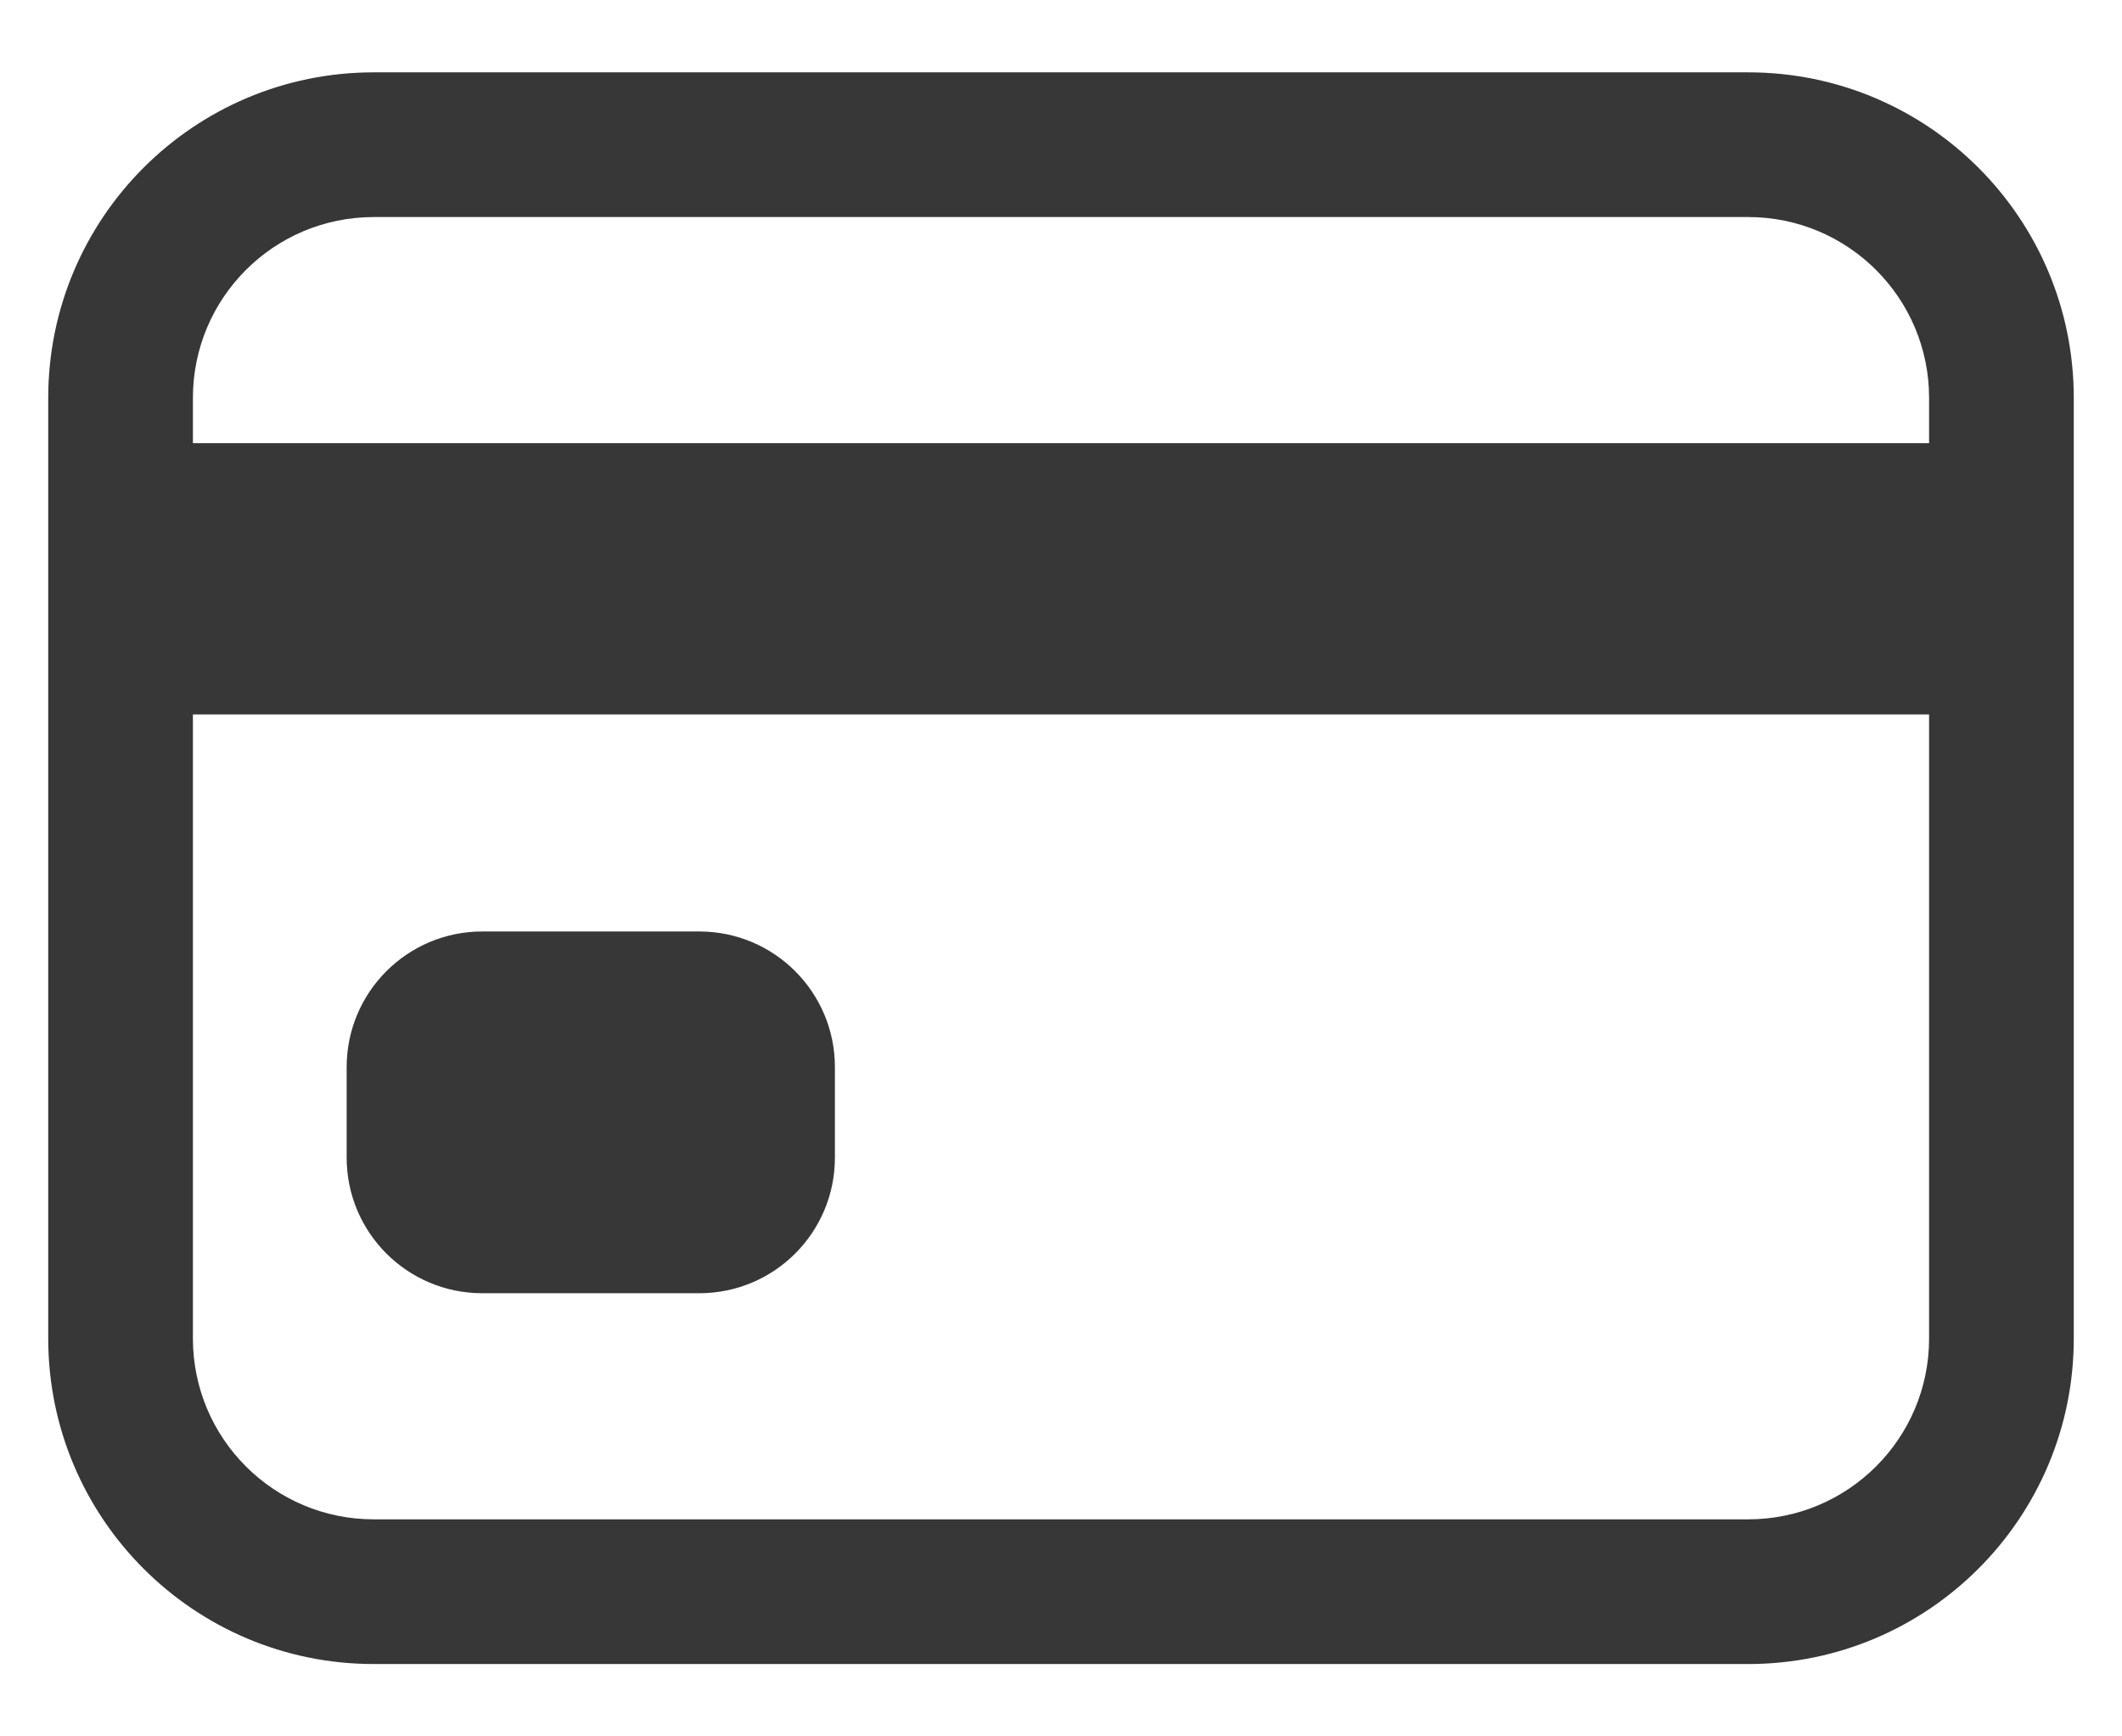 <svg width="22" height="18" viewBox="0 0 22 18" fill="none" xmlns="http://www.w3.org/2000/svg">
<path
    fill-rule="evenodd"
    clip-rule="evenodd"
    d="M3.875 2.25C2.839 2.25 2 3.089 2 4.125V4.594H20V4.125C20 3.089 19.16 2.25 18.125 2.25H3.875ZM2 13.875V7.406H20V13.875C20 14.911 19.16 15.75 18.125 15.75H3.875C2.839 15.75 2 14.911 2 13.875ZM0.5 4.125C0.5 2.261 2.011 0.75 3.875 0.75H18.125C19.989 0.75 21.5 2.261 21.5 4.125V13.875C21.5 15.739 19.989 17.25 18.125 17.25H3.875C2.011 17.25 0.5 15.739 0.5 13.875V4.125ZM5 9.656C4.223 9.656 3.594 10.286 3.594 11.062V12C3.594 12.777 4.223 13.406 5 13.406H7.25C8.027 13.406 8.656 12.777 8.656 12V11.062C8.656 10.286 8.027 9.656 7.25 9.656H5Z"
    fill="#373737"
  />
</svg>
